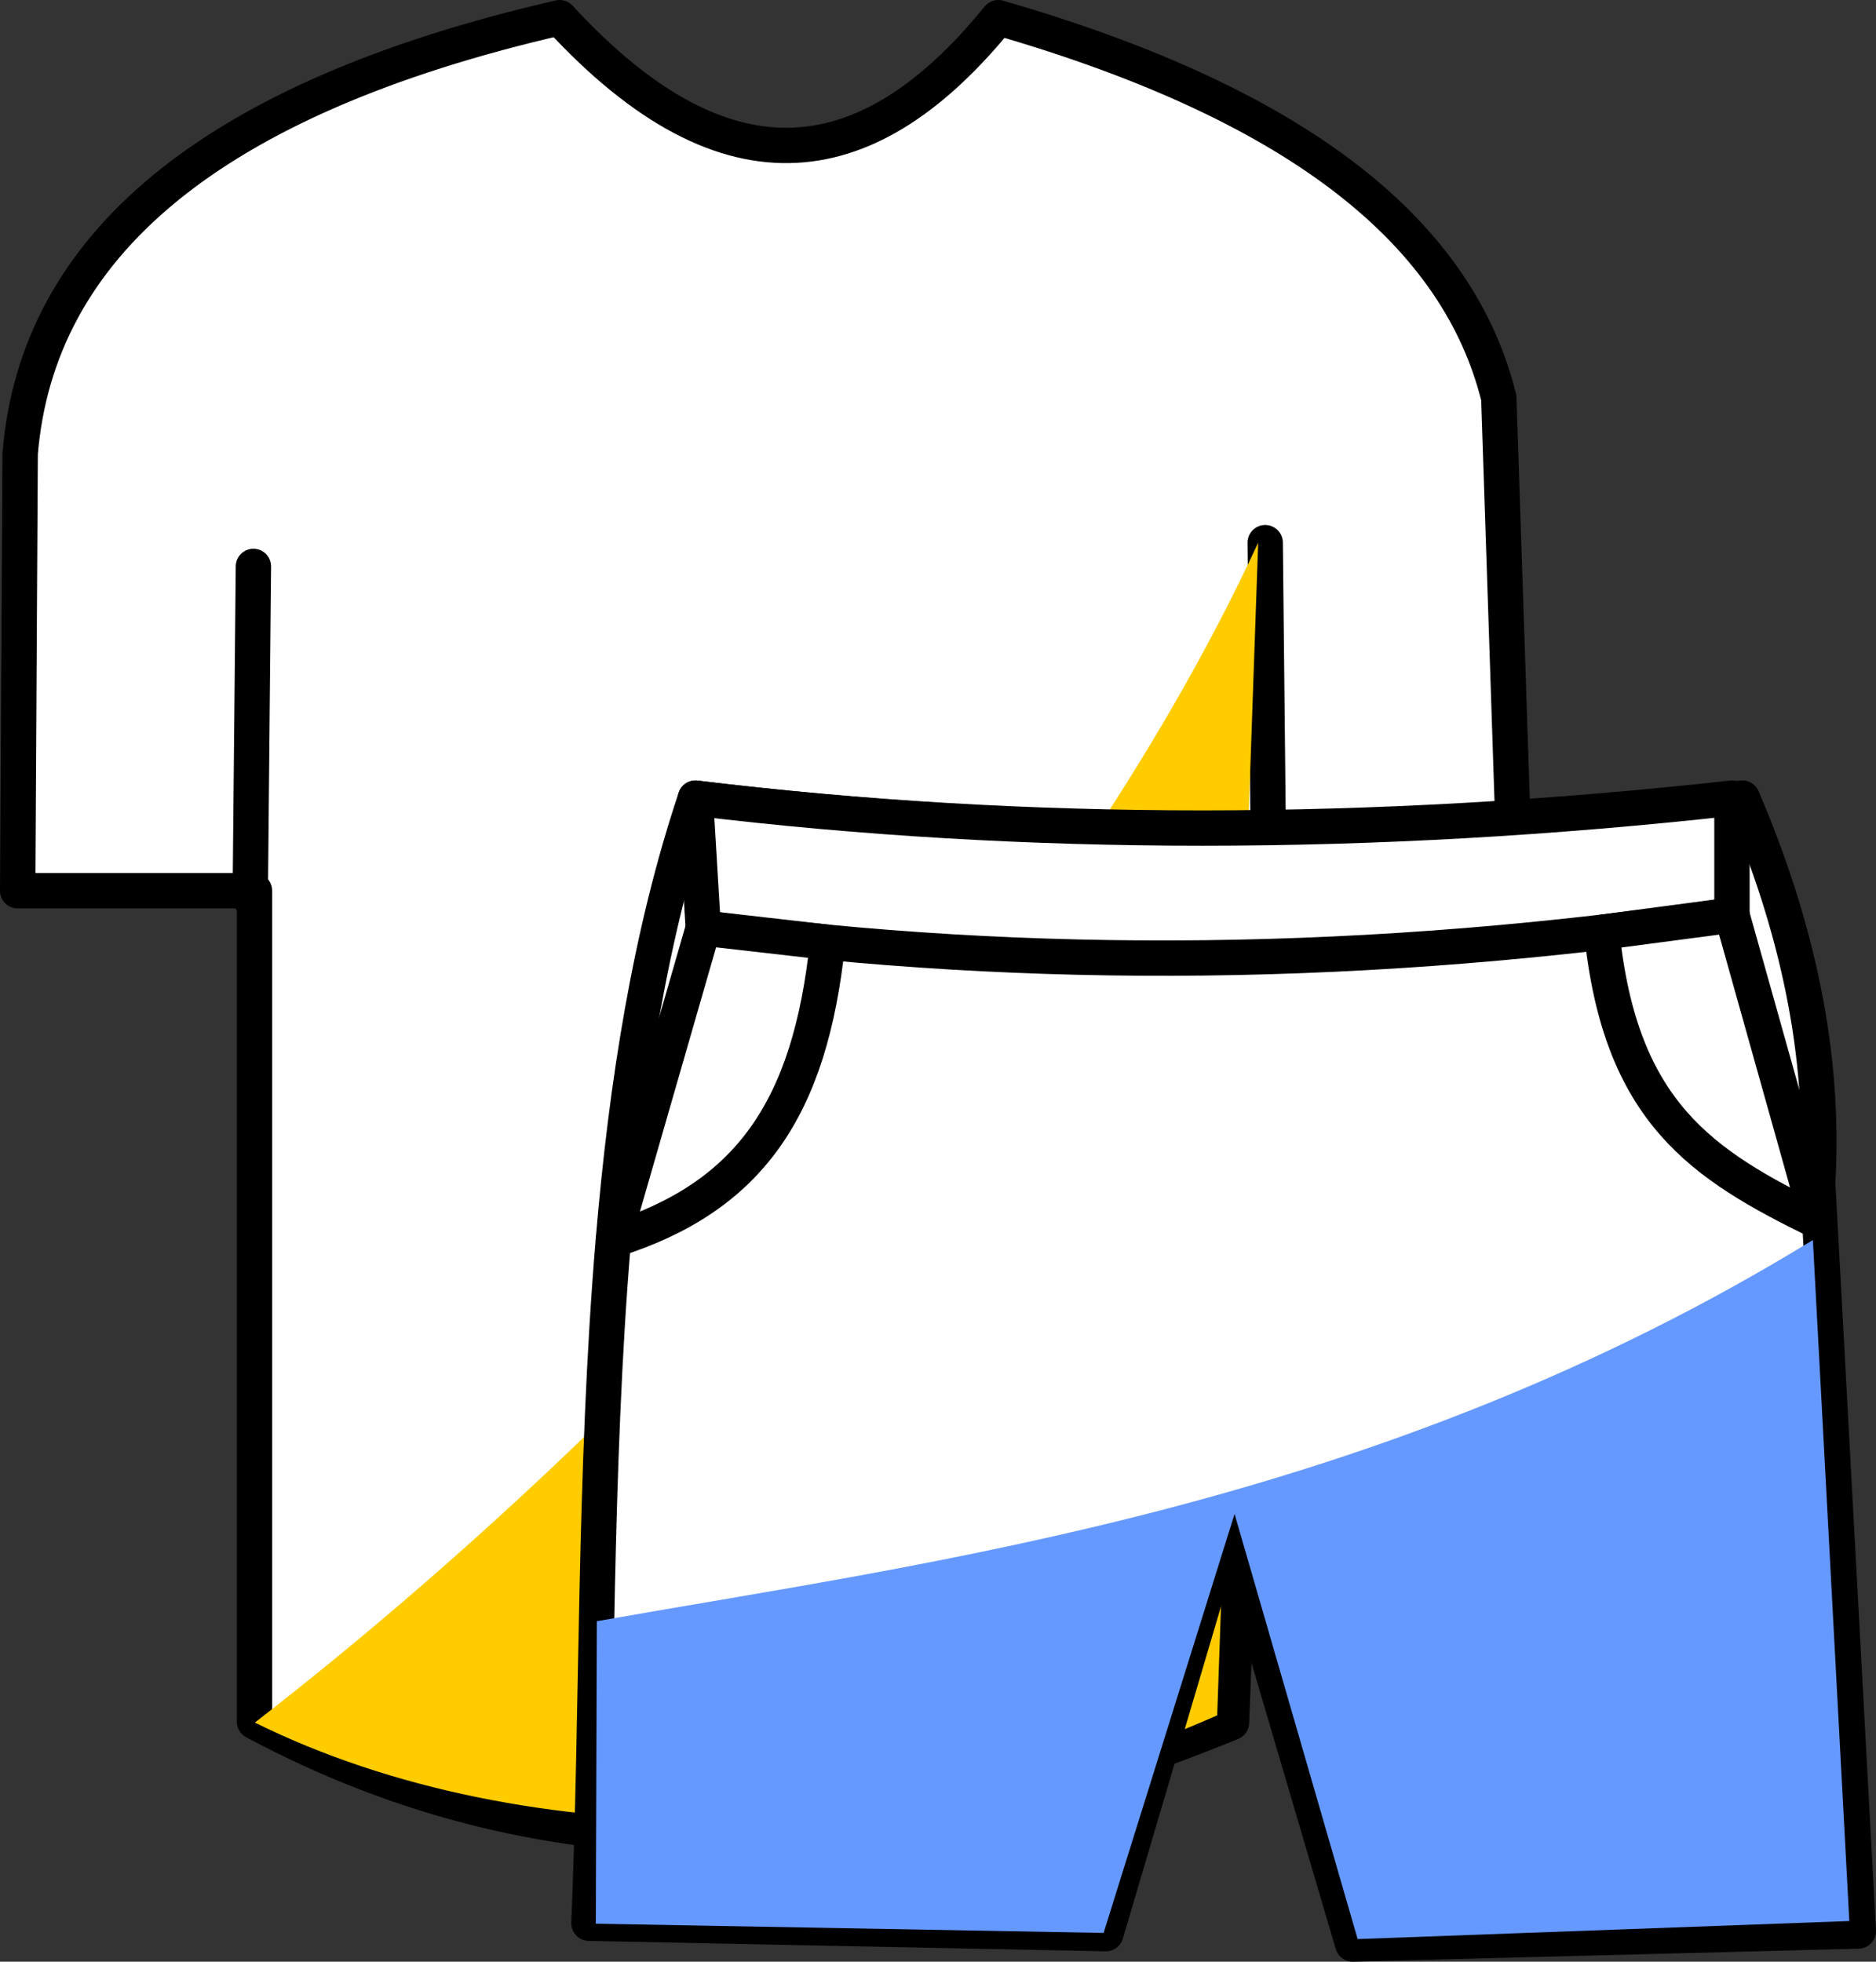 <?xml version="1.0" encoding="UTF-8"?>
<!DOCTYPE svg PUBLIC "-//W3C//DTD SVG 1.1//EN" "http://www.w3.org/Graphics/SVG/1.1/DTD/svg11.dtd">
<!-- Creator: CorelDRAW 2021 (64-Bit) -->
<svg xmlns="http://www.w3.org/2000/svg" xml:space="preserve" width="5.898in" height="6.166in" version="1.1" style="shape-rendering:geometricPrecision; text-rendering:geometricPrecision; image-rendering:optimizeQuality; fill-rule:evenodd; clip-rule:evenodd"
viewBox="0 0 4131.97 4319.7"
 xmlns:xlink="http://www.w3.org/1999/xlink"
 xmlns:xodm="http://www.corel.com/coreldraw/odm/2003">
 <rect x="0" y="0" width="4131.97" height="4319.7" fill="#333333" stroke="none"/>
 <defs>
  <style type="text/css">
   <![CDATA[
    .str0 {stroke:black;stroke-width:77.84;stroke-linecap:round;stroke-linejoin:round;stroke-miterlimit:2.613}
    .fil1 {fill:none}
    .fil4 {fill:#6699FF}
    .fil2 {fill:#FFCC00}
    .fil0 {fill:white}
    .fil3 {fill:white}
   ]]>
  </style>
 </defs>
 <g id="Layer_x0020_1">
  <g id="_1595312241280">
   <g>
    <path class="fil0 str0" d="M560.56 3791.12l0 -1829.72 -521.64 0 5.52 -962.83c37.69,-454.32 414.36,-781.47 1188.13,-959.65 375.55,407.52 688.94,341.28 966.27,0 679.96,196.4 1014.89,484.03 1102.33,837.11l32.61 982.35 -547.74 -0.57 -73.58 1935.31c-782.86,320.35 -1493.33,350.36 -2151.9,-1.99z"/>
    <line class="fil1 str0" x1="558.16" y1="1247.23" x2="551.13" y2= "1979.19" />
    <line class="fil1 str0" x1="2786.65" y1="1194.97" x2="2793.59" y2= "1859.81" />
    <path class="fil2" d="M561.34 3793.13c597.6,295.85 1448.22,281.74 2119.59,-15.89l90.28 -2582.27c-440.84,951.45 -1352.3,1933.4 -2209.87,2598.16z"/>
   </g>
   <g>
    <path class="fil3 str0" d="M1297.18 4235.02c19.74,-466.65 10.91,-995.81 53.79,-1504.61 28.81,-341.85 80.96,-674.52 180.8,-972.88 726.19,88.13 1492.02,93.9 2305.83,0 120.85,282.28 182.4,564.54 165.93,846.81l89.52 1647.76 -1113.7 28.68 -274.64 -932.63 -268.92 909.75 -1138.62 -22.88z"/>
    <path class="fil3 str0" d="M1548.93 2043.62c718.16,95.58 1472.37,89.03 2265.78,-28.61l0 -257.47c-792.24,87.51 -1553.42,88.09 -2282.95,0l17.17 286.09z"/>
    <path class="fil3 str0" d="M1350.97 2730.41l197.96 -686.79 273.87 31.31c-38.32,368.35 -173.87,561.53 -471.83,655.48z"/>
    <path class="fil3 str0" d="M4004.12 2689.58l-189.41 -674.57 -286.7 37.89c40.8,396.47 219.81,511.39 476.11,636.68z"/>
    <path class="fil4" d="M1314.54 3569.94l-2.21 666.12 1118.37 20.29 288.48 -922.66 0 0 271.08 936.2 1082.93 -39.71 -80.25 -1499.57c-960.18,588.31 -1933.17,707.4 -2678.39,839.33z"/>
   </g>
  </g>
 </g>
</svg>
